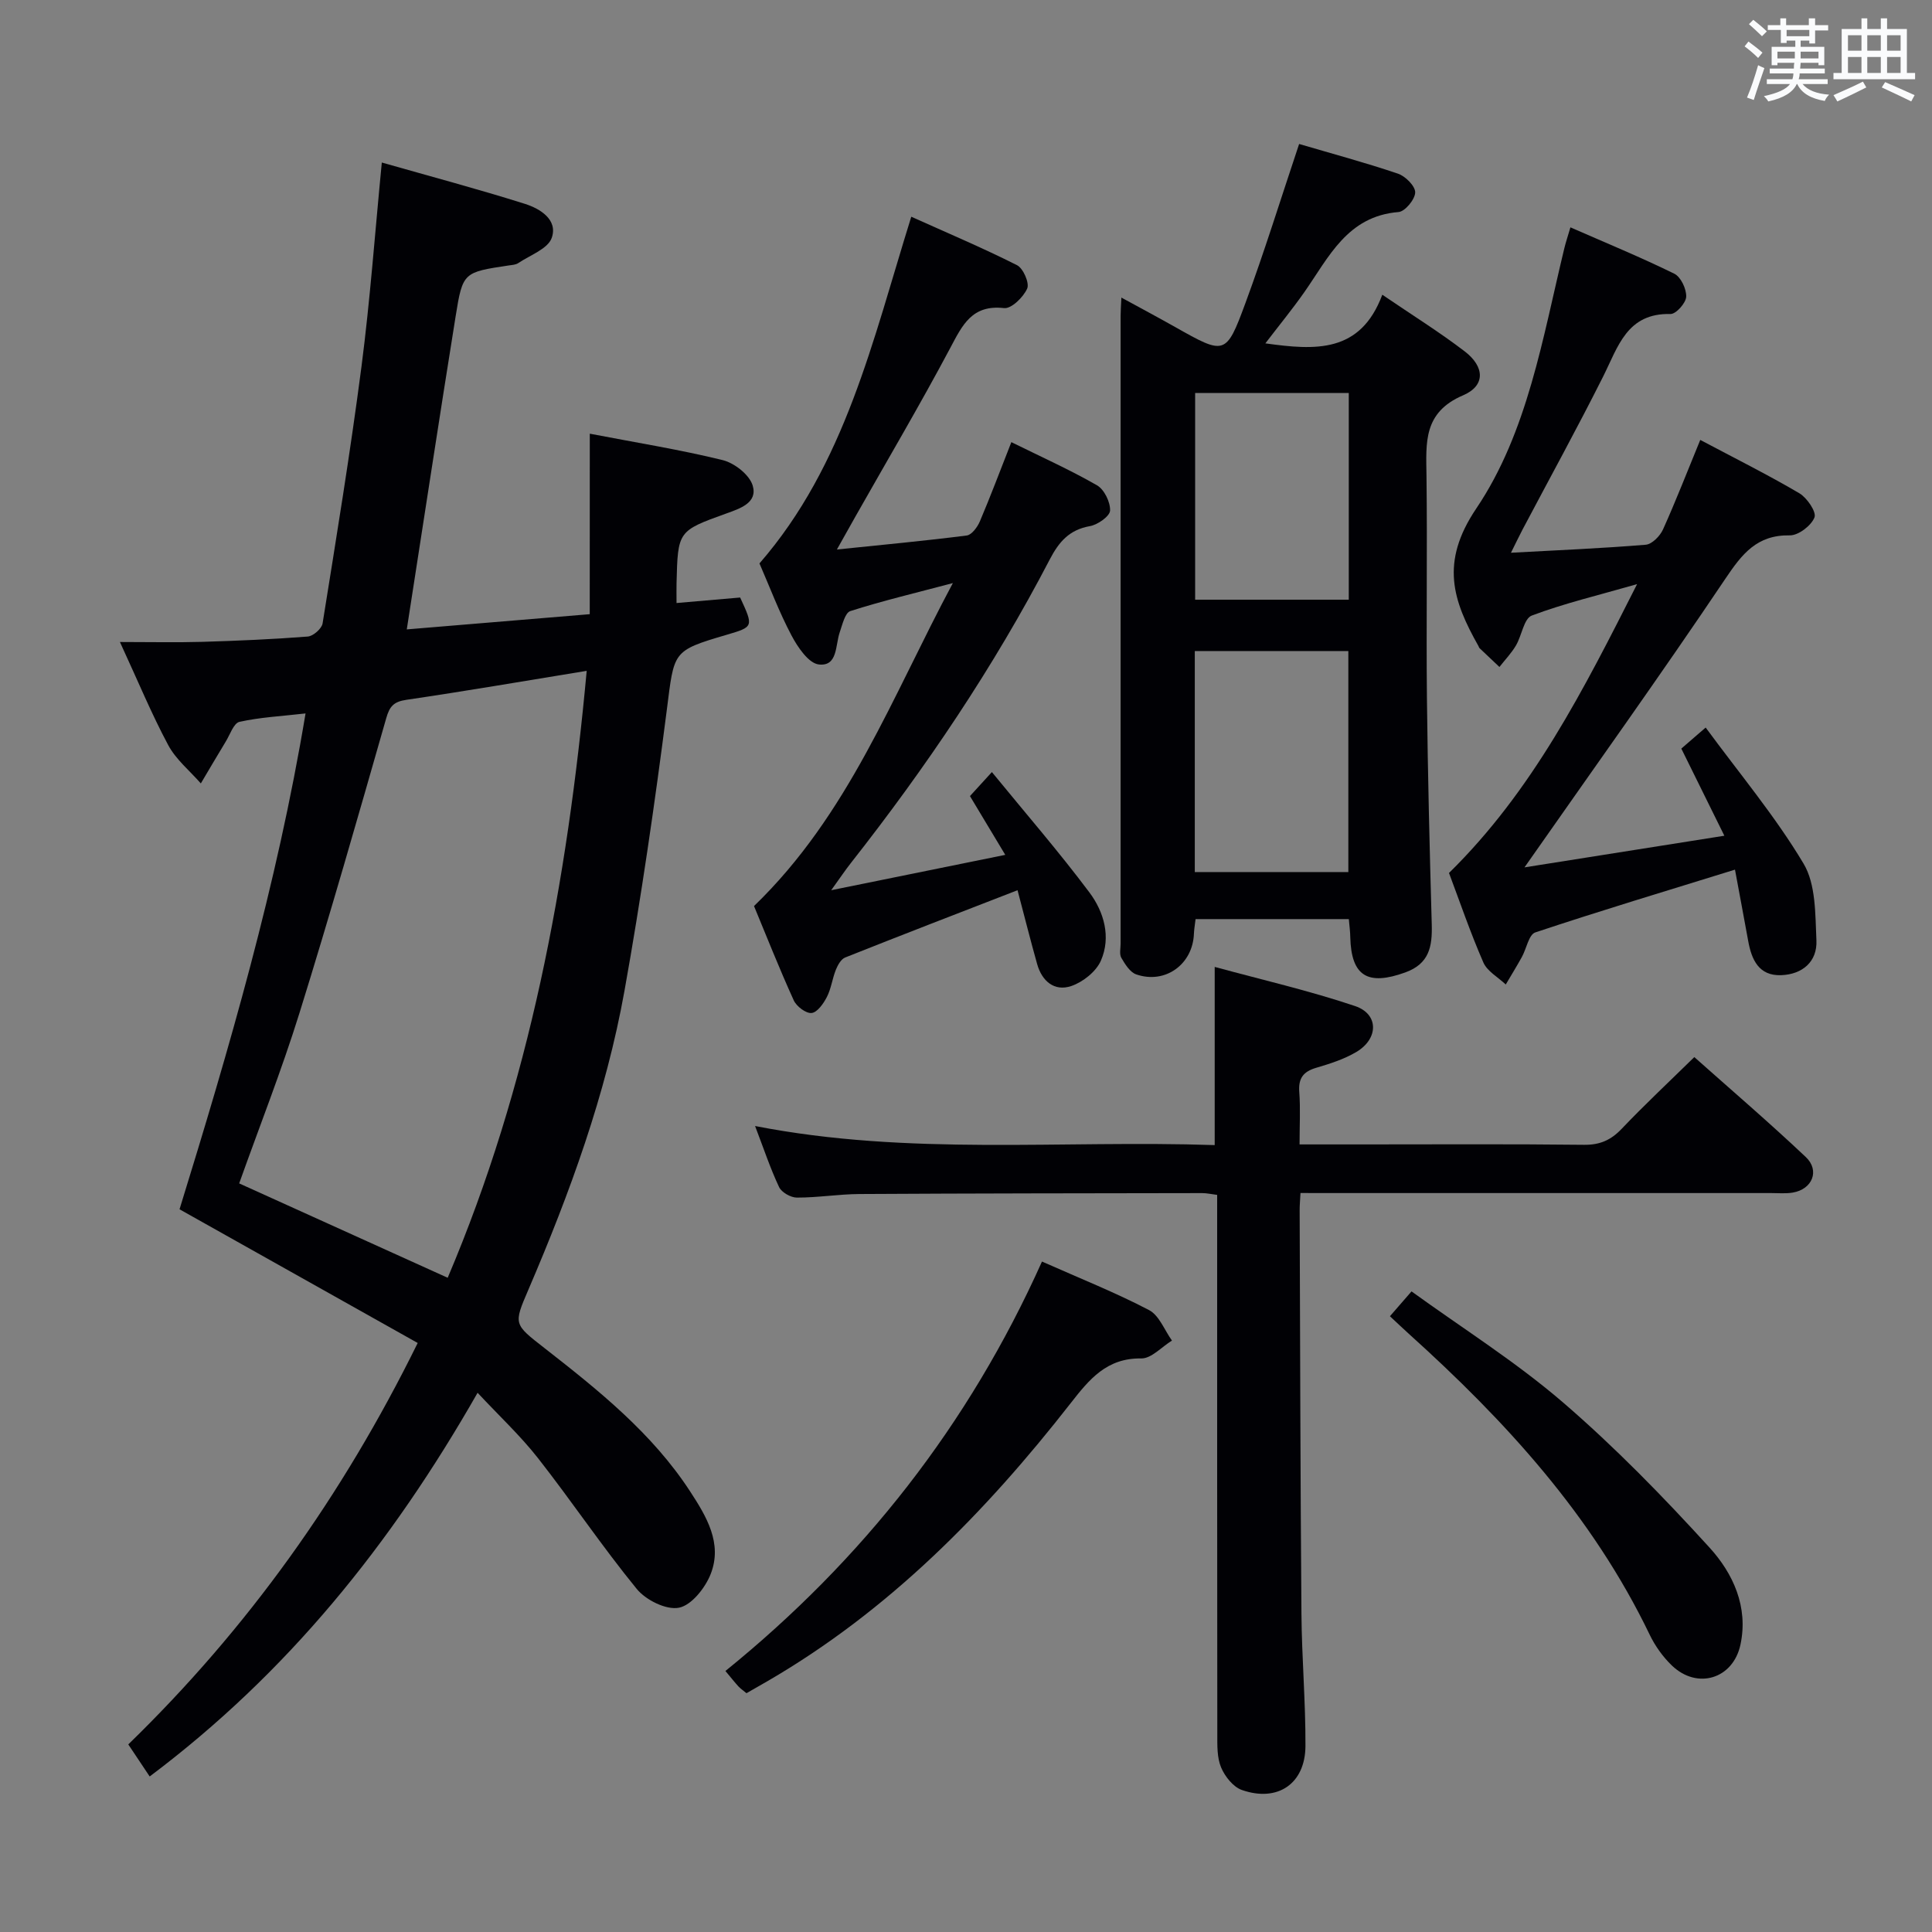 <svg enable-background="new 0 0 400 400" viewBox="0 0 400 400" xmlns="http://www.w3.org/2000/svg"><rect x="0" y="0" width="400" height="400" fill="#808080" stroke="none"/><g fill="#010105"><path d="m122.11 89.79c9.66 1.86 18.68 3.3 27.51 5.47 2.44.6 5.56 3.04 6.22 5.28 1.06 3.56-2.63 4.75-5.49 5.78-10.01 3.61-10.01 3.61-10.28 14.47-.03 1.15 0 2.3 0 4.06 4.57-.4 8.92-.77 13.17-1.14 2.8 6.07 2.8 6.07-2.84 7.73-11.29 3.32-10.79 3.39-12.35 15.58-2.49 19.41-5.3 38.81-8.75 58.07-3.85 21.48-11.32 41.92-19.91 61.94-3.09 7.19-3.05 7.09 3.37 12.1 11.17 8.72 22.25 17.58 30.11 29.63 3.37 5.17 6.78 10.76 4.26 17.15-1.13 2.86-3.96 6.44-6.56 6.95-2.62.52-6.86-1.58-8.74-3.89-7.15-8.74-13.45-18.16-20.43-27.06-3.65-4.66-8.04-8.75-12.52-13.55-17.93 31.43-39.39 58.03-67.89 79.44-1.52-2.28-2.85-4.27-4.43-6.64 24.66-23.96 44.29-51.38 59.92-83.11-16.34-9.17-32.52-18.26-49.31-27.68 10.23-33.13 20.15-66.95 26.09-102.66-4.97.57-9.41.79-13.68 1.74-1.2.27-1.96 2.65-2.85 4.1-1.74 2.87-3.44 5.76-5.15 8.65-2.29-2.62-5.15-4.94-6.75-7.93-3.43-6.4-6.21-13.14-10-21.35 6.48 0 11.73.12 16.97-.03 7.31-.22 14.63-.53 21.92-1.1 1.13-.09 2.9-1.64 3.07-2.73 2.84-17.7 5.74-35.39 8.05-53.16 1.79-13.79 2.79-27.68 4.21-42.25 10.06 2.87 19.92 5.49 29.64 8.56 3.12.99 6.86 3.27 5.54 7.04-.8 2.28-4.48 3.57-6.93 5.22-.52.35-1.27.39-1.92.48-9.41 1.42-9.58 1.39-11.04 10.5-3.42 21.28-6.65 42.58-10.12 64.86 12.58-1.05 25.02-2.08 37.88-3.15.01-12.7.01-24.77.01-37.37zm-.64 49.1c-12.87 2.1-25.08 4.2-37.34 6-2.63.39-3.47 1.36-4.17 3.82-5.84 20.4-11.66 40.8-17.97 61.06-3.69 11.85-8.26 23.42-12.47 35.24 14.44 6.54 28.61 12.95 43.17 19.54 16.9-39.77 24.75-81.81 28.78-125.66z"/><path d="m279.26 190.29c-10.85 0-21.13 0-31.73 0-.13 1.13-.3 2.07-.34 3.02-.23 6.33-5.92 10.5-11.94 8.43-1.29-.44-2.32-2.11-3.09-3.43-.44-.76-.15-1.95-.15-2.95 0-43.33 0-86.65 0-129.98 0-.98.08-1.97.16-3.77 3.98 2.17 7.57 4.09 11.12 6.09 10.3 5.81 10.55 5.92 14.54-4.89 3.96-10.71 7.33-21.63 11.14-33 6.59 1.94 13.59 3.82 20.45 6.14 1.55.52 3.6 2.57 3.58 3.89-.03 1.44-2.11 3.96-3.45 4.06-10.62.86-14.43 9.35-19.49 16.57-2.45 3.5-5.17 6.81-8.08 10.62 10.34 1.44 19.68 2.08 24.21-10.07 6.18 4.21 11.81 7.71 17.05 11.72 4.14 3.16 4.36 7.1-.31 9.1-8.3 3.54-7.68 9.82-7.59 16.68.19 15.33-.07 30.66.09 45.99.17 15.64.56 31.29 1 46.93.12 4.51-.5 8.09-5.48 9.89-7.77 2.81-11.18.79-11.39-7.28-.01-1.14-.17-2.27-.3-3.76zm-31.89-9.74h31.79c0-15.44 0-30.59 0-45.76-10.83 0-21.21 0-31.79 0zm31.88-99.18c-10.75 0-21.15 0-31.81 0v42.79h31.81c0-14.52 0-28.61 0-42.79z"/><path d="m269.25 247c-.08 1.63-.18 2.61-.17 3.58.1 27.83.15 55.65.37 83.48.07 9.14.87 18.28.83 27.42-.03 7.81-5.74 11.71-13.16 9.12-1.8-.63-3.51-2.79-4.3-4.66-.86-2.04-.79-4.55-.79-6.86-.04-35.33-.03-70.66-.03-105.99 0-1.81 0-3.62 0-5.7-1.21-.15-2.15-.37-3.09-.37-23.66.04-47.33.05-70.99.19-4.31.03-8.62.75-12.93.74-1.27 0-3.17-1.08-3.69-2.18-1.83-3.88-3.18-7.97-4.97-12.64 31.83 6.22 63.43 2.88 95.16 3.95 0-12.28 0-24.13 0-36.89 9.76 2.66 19.58 4.91 29.08 8.11 4.92 1.66 4.87 6.77.23 9.51-2.54 1.5-5.46 2.43-8.31 3.27-2.67.79-3.7 2.17-3.49 5 .26 3.43.06 6.9.06 10.86h12.9c15.33 0 30.66-.1 45.99.08 3.29.04 5.57-.97 7.8-3.31 4.7-4.94 9.69-9.61 15.04-14.85 7.62 6.78 15.52 13.55 23.08 20.69 2.96 2.8 1.35 6.68-2.69 7.36-1.46.25-2.99.1-4.49.1-30.5 0-60.99 0-91.49 0-1.8-.01-3.62-.01-5.95-.01z"/><path d="m197.28 120.72c-7.89 2.09-14.64 3.69-21.23 5.8-1.1.35-1.65 2.83-2.2 4.41-.92 2.69-.39 7.08-4.32 6.64-2.12-.24-4.37-3.57-5.65-5.99-2.56-4.83-4.49-9.99-6.64-14.93 17.77-20.45 23.43-46.16 31.43-71.78 7.35 3.31 14.74 6.43 21.89 10.03 1.29.65 2.61 3.7 2.11 4.84-.79 1.78-3.27 4.22-4.78 4.05-6.66-.76-8.63 3.51-11.16 8.27-6.24 11.74-13.01 23.2-19.56 34.77-1.13 1.99-2.24 3.99-3.9 6.94 9.63-1 18.28-1.8 26.88-2.9 1.03-.13 2.22-1.74 2.72-2.92 2.2-5.18 4.18-10.45 6.52-16.41 6.05 2.99 12.05 5.68 17.72 8.93 1.51.86 2.79 3.49 2.72 5.24-.05 1.17-2.56 2.94-4.18 3.22-4.25.75-6.4 3.23-8.3 6.88-11.62 22.34-25.66 43.12-41.21 62.9-1.1 1.4-2.1 2.89-4.05 5.6 12.71-2.58 24.06-4.88 36.04-7.32-2.69-4.49-4.9-8.16-7.31-12.17 1.11-1.22 2.31-2.52 4.54-4.97 6.94 8.49 13.88 16.49 20.2 24.93 3 4.01 4.51 9.21 2.37 14.11-.99 2.27-3.72 4.44-6.14 5.26-3.48 1.18-6.07-1.01-7.06-4.55-1.38-4.9-2.62-9.85-4.06-15.29-12.28 4.76-24.01 9.28-35.69 13.93-.85.34-1.53 1.56-1.92 2.53-.74 1.84-.97 3.9-1.86 5.64-.7 1.36-1.98 3.19-3.16 3.32-1.16.13-3.13-1.36-3.7-2.61-3.01-6.63-5.69-13.4-8.23-19.53 19.58-18.91 28.56-43.3 41.17-66.87z"/><path d="m315.63 179.58c13.14-2.08 26.81-4.25 41.38-6.55-3.2-6.48-5.91-11.97-8.91-18.04 1.14-.98 2.55-2.21 5.04-4.36 7.06 9.61 14.44 18.41 20.26 28.16 2.58 4.31 2.42 10.5 2.67 15.88.21 4.44-2.91 7.07-7.3 7.23-4.62.17-6.13-3.2-6.83-7.11-.85-4.69-1.74-9.38-2.73-14.74-14.31 4.43-27.9 8.52-41.35 13-1.34.45-1.82 3.37-2.78 5.1-1.06 1.92-2.22 3.79-3.33 5.68-1.59-1.51-3.84-2.73-4.64-4.57-2.71-6.21-4.9-12.64-7.11-18.52 17.29-16.98 27.81-37.81 38.94-59.8-8.08 2.32-15.11 3.98-21.81 6.51-1.63.62-2.06 4.16-3.28 6.21-.94 1.59-2.26 2.96-3.41 4.43-1.37-1.3-2.75-2.59-4.11-3.89-.11-.11-.15-.29-.23-.44-5.3-9.39-8-17.29-.46-28.47 10.67-15.82 13.75-35.38 18.25-53.94.31-1.27.73-2.5 1.25-4.28 7.41 3.25 14.57 6.19 21.51 9.6 1.35.66 2.52 3.16 2.46 4.76-.05 1.3-2.12 3.61-3.24 3.58-9.04-.22-10.86 6.77-13.94 12.91-5.36 10.69-11.13 21.17-16.72 31.75-.74 1.41-1.42 2.85-2.38 4.77 9.76-.53 18.85-.91 27.91-1.66 1.3-.11 2.96-1.81 3.57-3.17 2.64-5.85 4.96-11.84 7.71-18.53 7.18 3.81 13.98 7.2 20.51 11.04 1.59.94 3.58 3.86 3.14 5-.67 1.71-3.33 3.75-5.11 3.72-6.83-.12-9.89 3.85-13.36 9.01-13.43 19.98-27.45 39.55-41.57 59.73z"/><path d="m215.73 261.19c8.03 3.56 15.29 6.45 22.17 10.05 2.1 1.1 3.19 4.15 4.74 6.31-2.12 1.3-4.25 3.73-6.35 3.7-7.15-.11-10.75 4.31-14.6 9.24-17.72 22.69-37.67 43-62.83 57.6-1.42.82-2.84 1.63-4.31 2.47-.66-.55-1.22-.93-1.66-1.4-.78-.85-1.5-1.77-2.7-3.2 28.38-22.98 50.37-50.92 65.54-84.77z"/><path d="m287.77 272.51c1.54-1.77 2.73-3.14 4.47-5.14 10.57 7.65 21.58 14.57 31.32 22.95 10.78 9.28 20.78 19.55 30.37 30.08 4.88 5.35 8.09 12.29 6.41 20.12-1.52 7.08-8.93 9.34-14.17 4.33-1.88-1.8-3.5-4.07-4.63-6.42-11.84-24.61-29.85-44.25-49.87-62.29-1.22-1.1-2.41-2.24-3.9-3.63z"/></g><path d="m361.2 9.6.8-1c.9.7 1.9 1.4 2.9 2.3l-.9 1.1c-1-1-2-1.8-2.8-2.4zm.5 10.6c.9-2.1 1.6-4.3 2.3-6.7.4.2.8.4 1.3.6-.7 2.1-1.5 4.3-2.2 6.6zm.4-15.2.9-.9c1 .8 2 1.6 2.8 2.4l-1 1c-.9-.9-1.8-1.7-2.7-2.5zm12.5-1.2h1.2v1.4h2.7v1.1h-2.7v2.7h-1.2v-.6h-1.8v1.3h4.9v3.8h-1.2v-.5h-3.7c0 .4-.1.9-.1 1.2h5.1v1h-5.2c0 .5-.1.9-.2 1.2h6v1h-5.2c1.1 1.3 2.9 2 5.5 2.2-.4.4-.7.8-.9 1.3-2.9-.5-4.8-1.6-5.7-3.5h-.1c-.8 1.7-2.7 2.9-5.9 3.6-.2-.4-.6-.8-.9-1.1 2.8-.6 4.6-1.4 5.4-2.5h-4.8v-1h5.3c.1-.3.2-.7.2-1.2h-4.9v-1h5c0-.4 0-.8.1-1.2h-3.5v.5h-1.2v-3.8h4.9v-1.3h-1.8v.5h-1.2v-2.7h-2.7v-1h2.6v-1.4h1.2v1.4h4.7v-1.4zm-6.6 8.3h3.6c0-.4 0-.9 0-1.4h-3.6zm1.9-4.6h4.7v-1.3h-4.7zm6.6 3.2h-3.7v1.4h3.7z" fill="#fafbfc"/><path d="m385.3 3.8h1.3v2.2h2.8v-2.2h1.3v2.2h4.1v9.1h1.7v1.3h-16.9v-1.3h1.7v-9.1h4.1v-2.2zm.4 13.1.7 1.2c-1.8.9-3.8 1.9-6 2.9-.2-.4-.5-.8-.8-1.3 2.3-1 4.3-1.9 6.1-2.8zm-3.1-6.4h2.8v-3.2h-2.8zm0 4.6h2.8v-3.3h-2.8zm4-4.6h2.8v-3.2h-2.8zm0 4.6h2.8v-3.3h-2.8zm3.7 1.9c2.1.9 4.1 1.8 6.1 2.7l-.7 1.3c-2.2-1.1-4.2-2-6.1-2.9zm3.2-9.7h-2.8v3.2h2.8zm-2.8 7.8h2.8v-3.3h-2.8z" fill="#fafbfc"/></svg>